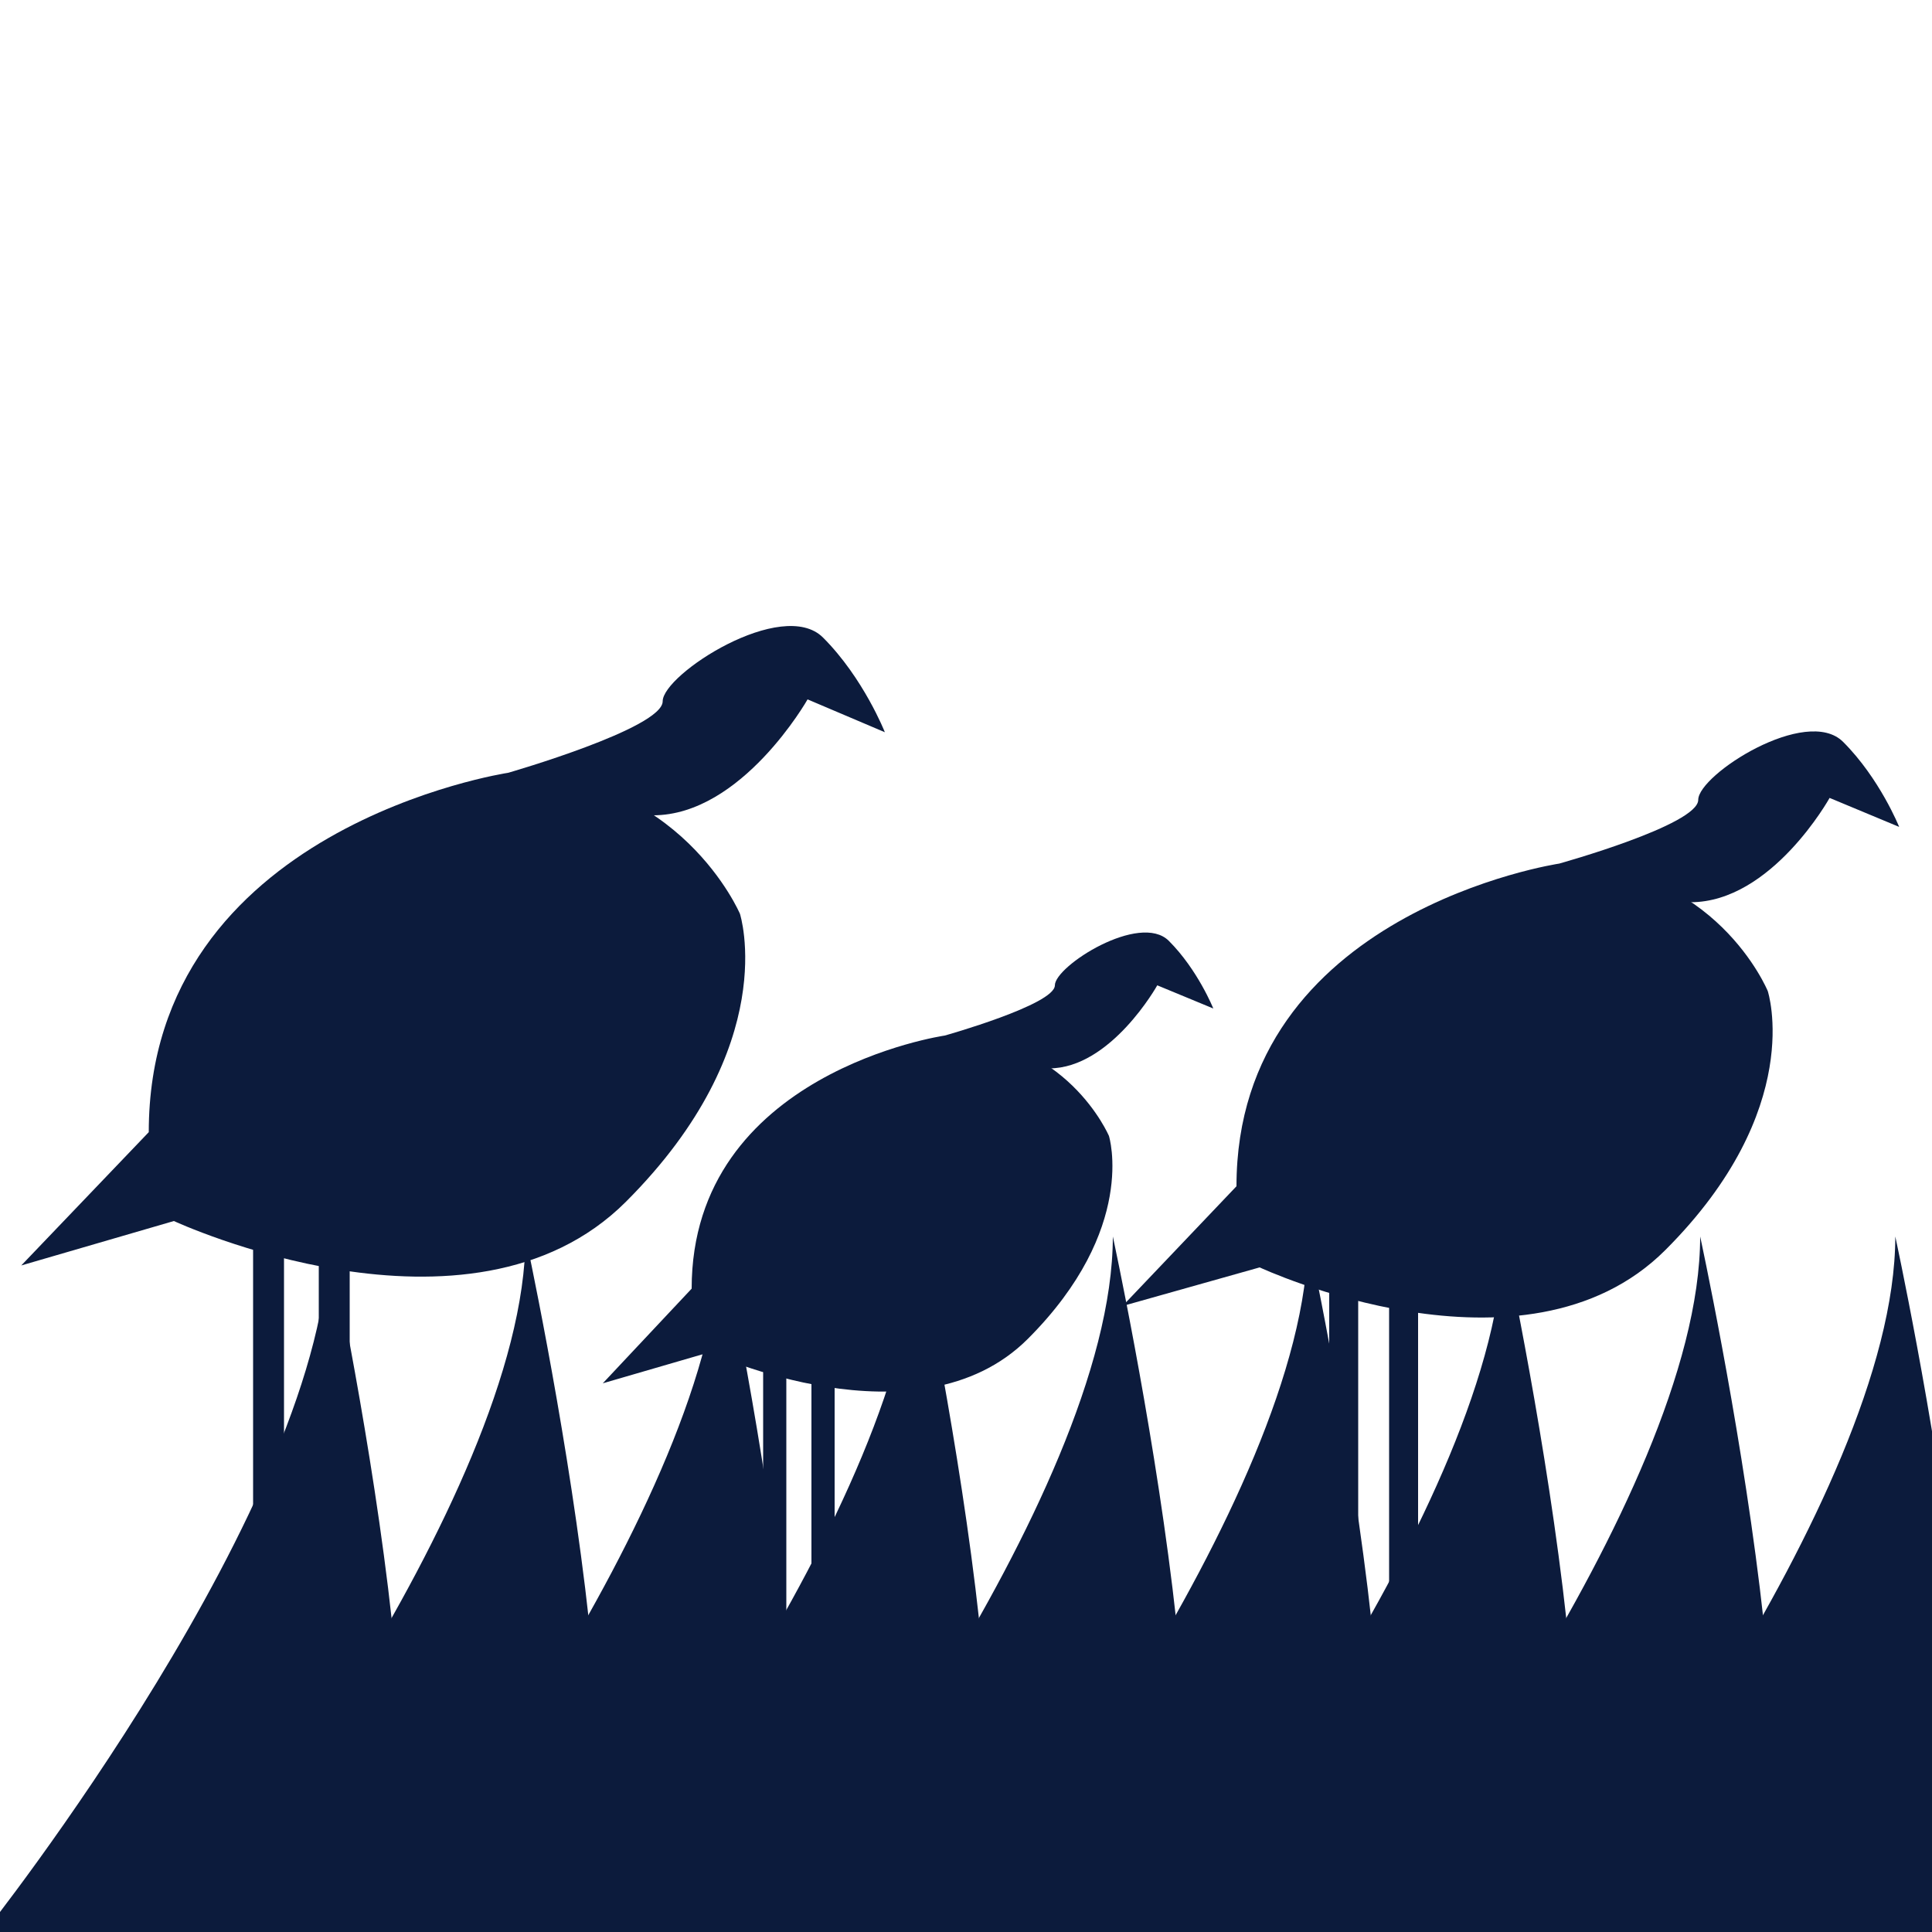 <?xml version="1.0" encoding="utf-8"?>
<!-- Generator: Adobe Illustrator 22.0.1, SVG Export Plug-In . SVG Version: 6.00 Build 0)  -->
<svg version="1.1" id="Layer_1" xmlns="http://www.w3.org/2000/svg" xmlns:xlink="http://www.w3.org/1999/xlink" x="0px" y="0px"
	 viewBox="0 0 100 100" style="enable-background:new 0 0 100 100;" xml:space="preserve">
<style type="text/css">
	.st0{fill:#0C1B3C;}
</style>
<path class="st0" d="M-0.8,100c0,0,17.8-22.4,17.8-36c0,0,7.9,36.4,1,36.4s-18.8,0-18.8,0S-0.8,100-0.8,100z"/>
<path class="st0" d="M9.4,100c0,0,17.8-22.4,17.8-36c0,0,7.9,36.4,1,36.4s-18.8,0-18.8,0V100z"/>
<path class="st0" d="M19.5,100c0,0,17.8-22.4,17.8-36c0,0,7.9,36.4,1,36.4s-18.8,0-18.8,0V100z"/>
<path class="st0" d="M29.6,100c0,0,17.8-22.4,17.8-36c0,0,7.9,36.4,1,36.4s-18.8,0-18.8,0S29.6,100,29.6,100z"/>
<path class="st0" d="M39.8,100c0,0,17.8-22.4,17.8-36c0,0,7.9,36.4,1,36.4s-18.8,0-18.8,0V100z"/>
<path class="st0" d="M49.9,100c0,0,17.8-22.4,17.8-36c0,0,7.9,36.4,1,36.4s-18.8,0-18.8,0S49.9,100,49.9,100z"/>
<path class="st0" d="M60,100c0,0,17.8-22.4,17.8-36c0,0,7.9,36.4,1,36.4s-18.8,0-18.8,0S60,100,60,100z"/>
<path class="st0" d="M70.2,100c0,0,17.8-22.4,17.8-36c0,0,7.9,36.4,1,36.4s-18.8,0-18.8,0V100z"/>
<path class="st0" d="M80.3,100c0,0,17.8-22.4,17.8-36c0,0,7.9,36.4,1,36.4s-18.8,0-18.8,0V100z"/>
<g>
	<path class="st0" d="M26.3,40c0,0-18.6,2.8-18.6,18.6l-6.6,6.9L9,63.2c0,0,15.3,7.1,23.4-1s5.9-14.9,5.9-14.9S35.2,40,26.3,40z"/>
	<path class="st0" d="M26.3,40c0,0,8-2.3,8-3.7s6.2-5.4,8.3-3.3c2.1,2.1,3.2,4.9,3.2,4.9l-4-1.7c0,0-3.4,6-8,6"/>
	<rect x="13.1" y="64" class="st0" width="1.6" height="22.3"/>
	<rect x="16.5" y="64" class="st0" width="1.6" height="22.3"/>
</g>
<g>
	<path class="st0" d="M80.7,44.7c0,0-16.7,2.5-16.7,16.7l-5.9,6.2l7.1-2c0,0,13.7,6.4,21-0.9c7.3-7.3,5.3-13.4,5.3-13.4
		S88.8,44.7,80.7,44.7z"/>
	<path class="st0" d="M80.7,44.7c0,0,7.2-2,7.2-3.3s5.6-4.9,7.5-3c1.9,1.9,2.9,4.4,2.9,4.4l-3.6-1.5c0,0-3,5.4-7.2,5.4"/>
	<rect x="68.8" y="66.3" class="st0" width="1.5" height="20"/>
	<rect x="71.9" y="66.3" class="st0" width="1.5" height="20"/>
</g>
<g>
	<path class="st0" d="M48.9,53.6c0,0-13.1,1.9-13.1,13.1l-4.6,4.9l5.5-1.6c0,0,10.8,5,16.5-0.7s4.2-10.5,4.2-10.5
		S55.2,53.6,48.9,53.6z"/>
	<path class="st0" d="M48.9,53.6c0,0,5.7-1.6,5.7-2.6c0-1,4.4-3.8,5.9-2.3c1.5,1.5,2.3,3.5,2.3,3.5L59.9,51c0,0-2.4,4.3-5.6,4.3"/>
	<rect x="39.5" y="70.6" class="st0" width="1.2" height="15.7"/>
	<rect x="42" y="70.6" class="st0" width="1.2" height="15.7"/>
</g>
</svg>
